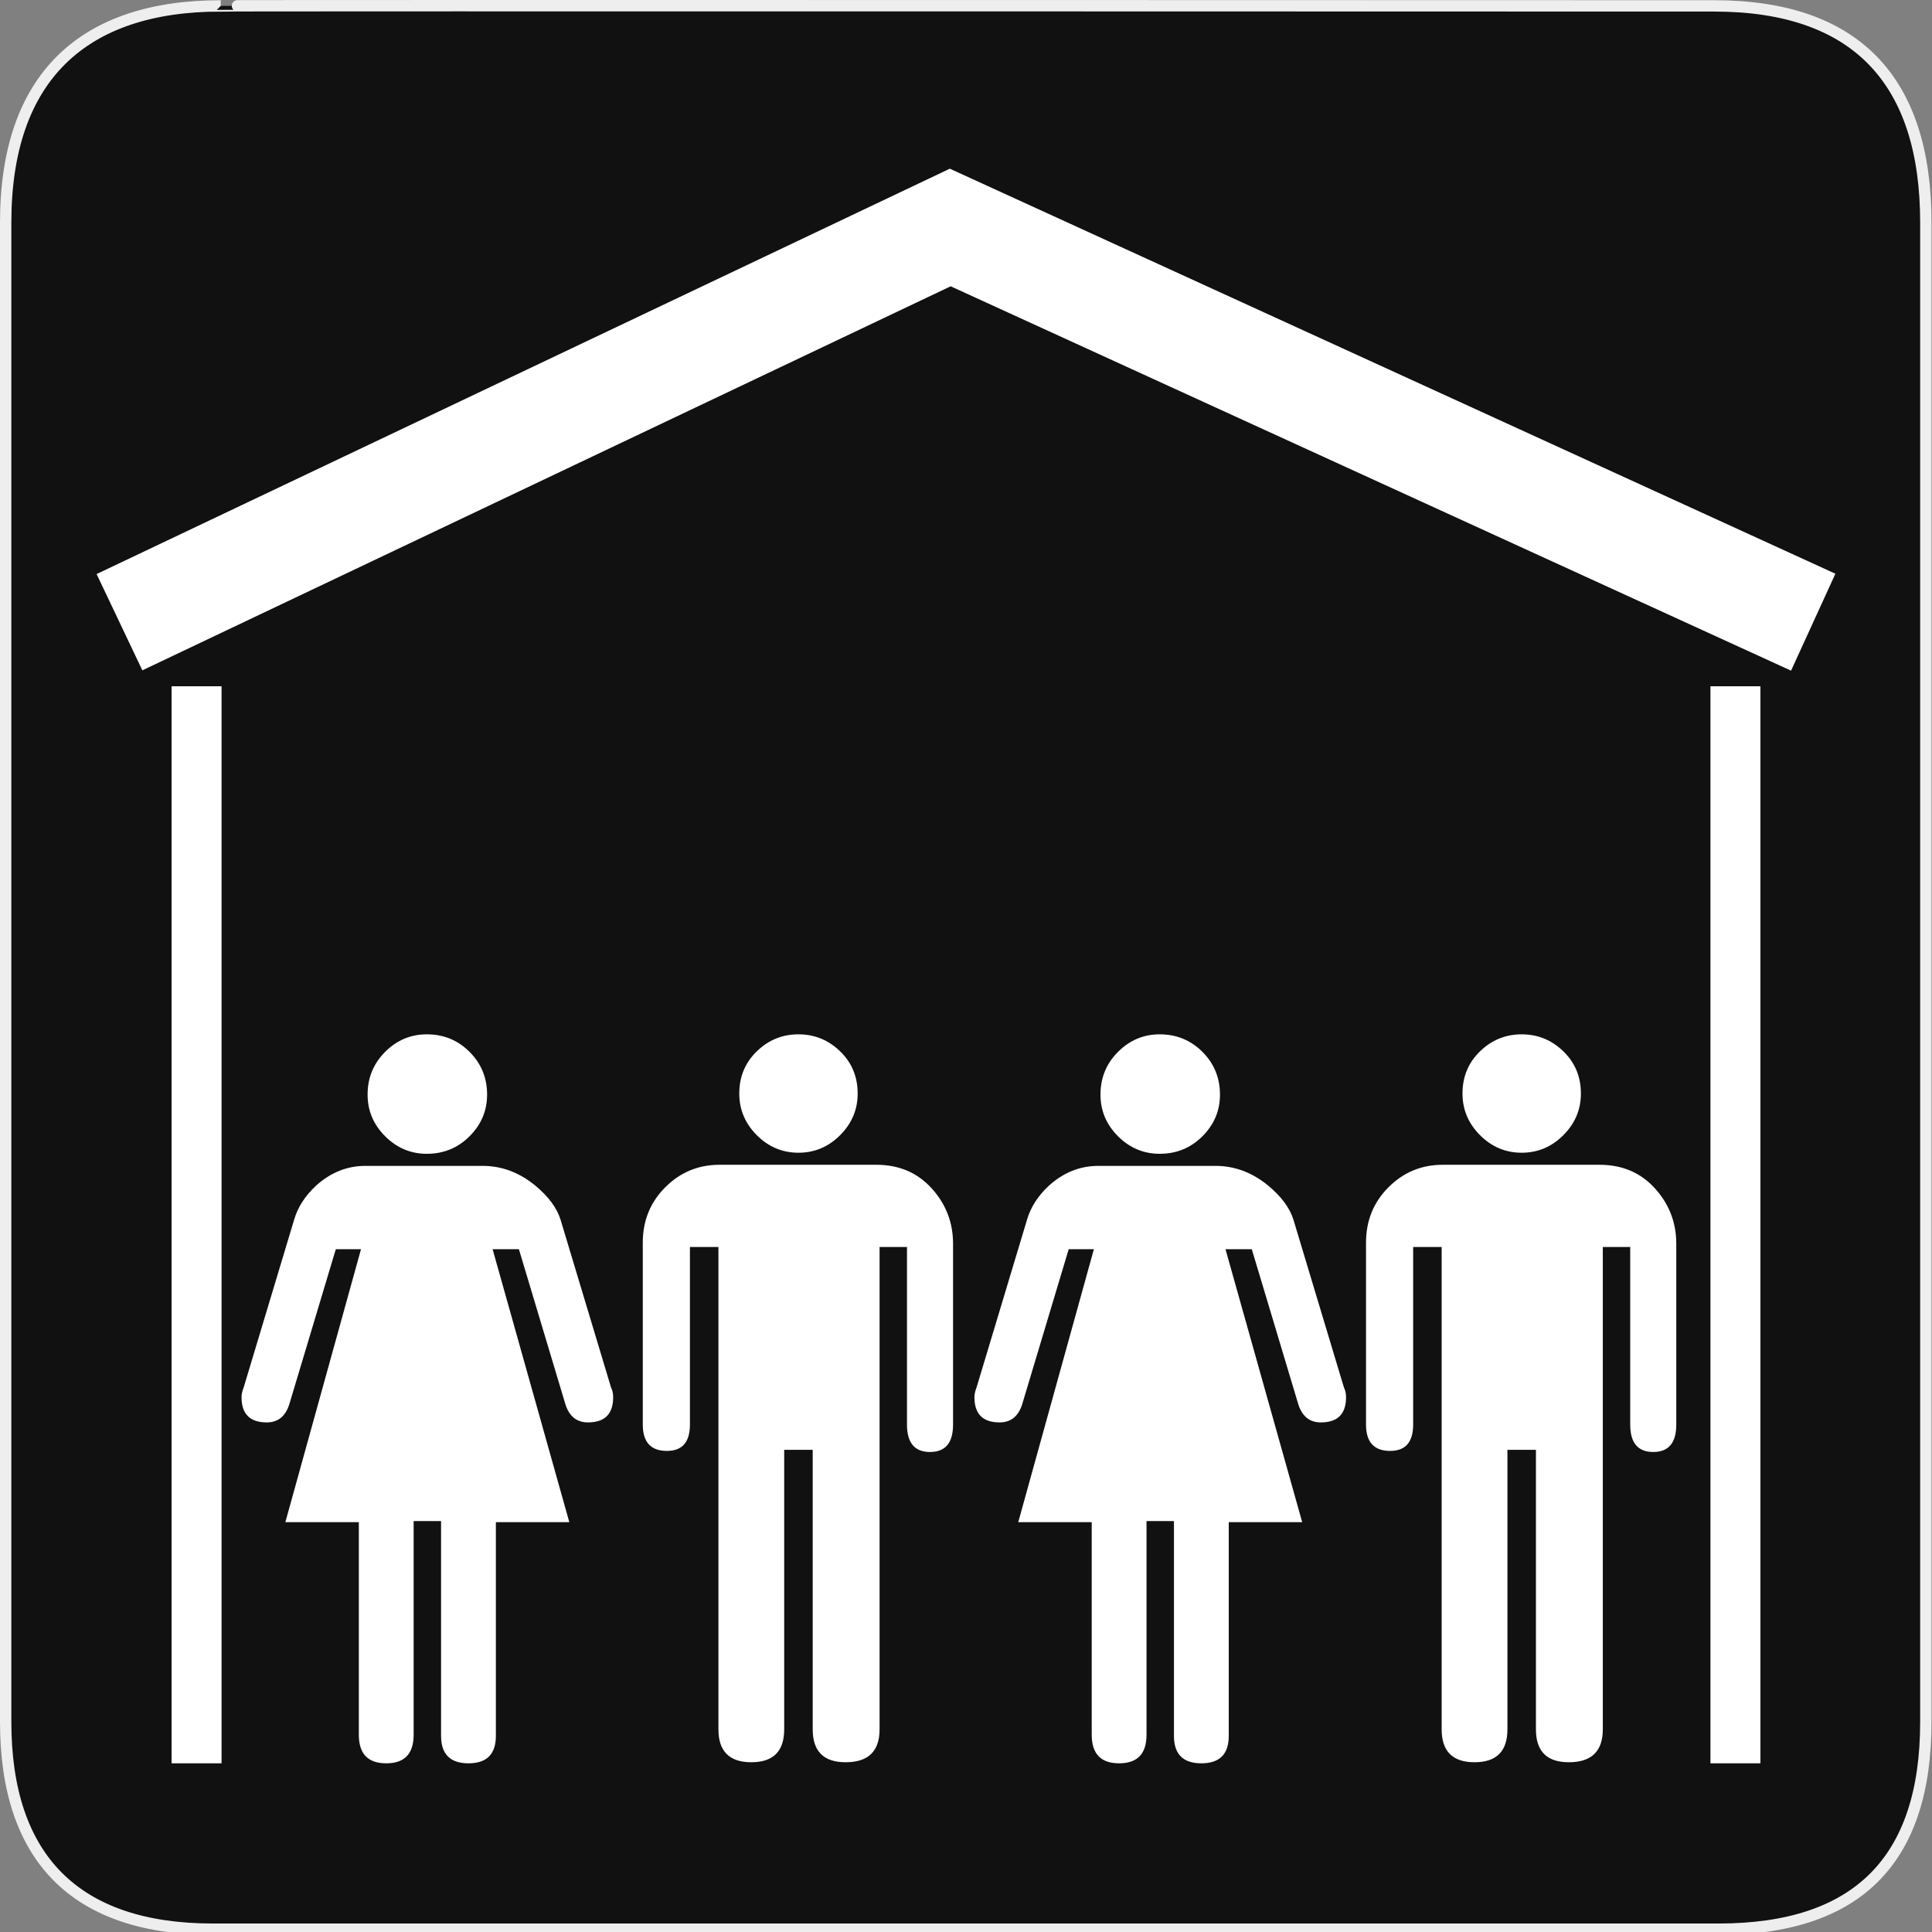 <?xml version="1.0" encoding="utf-8"?>
<!-- Generator: Adobe Illustrator 15.0.0, SVG Export Plug-In . SVG Version: 6.00 Build 0)  -->
<!DOCTYPE svg PUBLIC "-//W3C//DTD SVG 1.1//EN" "http://www.w3.org/Graphics/SVG/1.1/DTD/svg11.dtd">
<svg version="1.1" xmlns="http://www.w3.org/2000/svg" xmlns:xlink="http://www.w3.org/1999/xlink" x="0px" y="0px" width="580px"
	 height="580px" viewBox="0 0 580 580" enable-background="new 0 0 580 580" xml:space="preserve">
<rect x="0" y="0" width="580" height="580" fill="#808080" stroke="none"/>
<g id="Layer_1">
	<g id="Layer_1_1_">
		<g id="Layer_2">
			<g id="g1327">
				<path id="path1329" fill="#111111" stroke="#EEEEEE" stroke-width="3.408" d="M66.275,1.768
					c-41.335,0-64.571,21.371-64.571,65.036v450.123c0,40.844,20.895,62.229,62.192,62.229H515.92
					c41.307,0,62.229-20.315,62.229-62.229V66.804c0-42.601-20.925-65.036-63.521-65.036C514.624,1.768,66.133,1.625,66.275,1.768z"
					/>
			</g>
		</g>
	</g>
</g>
<g id="Layer_2_1_">
	<g>
		<g>
			<polygon fill="#FFFFFF" points="537.688,201.338 285.395,85.946 42.734,201.239 29.002,172.336 285.139,50.641 550.998,172.237 
							"/>
		</g>
		<g>
			<g>
				<rect x="51.512" y="206.025" fill="#FFFFFF" width="15" height="323.334"/>
			</g>
			<g>
				<rect x="513.488" y="206.025" fill="#FFFFFF" width="15" height="323.334"/>
			</g>
		</g>
	</g>
	<g>
		<path fill="#FFFFFF" d="M128.132,346.379c5.042,0,9.318-1.754,12.831-5.263c3.511-3.509,5.268-7.677,5.268-12.504
			c0-5.049-1.756-9.327-5.268-12.836c-3.512-3.509-7.789-5.263-12.831-5.263c-4.828,0-8.997,1.754-12.509,5.263
			c-3.512,3.509-5.268,7.787-5.268,12.836c0,4.827,1.756,8.995,5.268,12.504C119.135,344.625,123.305,346.379,128.132,346.379z"/>
		<path fill="#FFFFFF" d="M168.276,366.134c-1.098-3.515-3.62-6.916-7.563-10.204c-4.827-3.95-10.094-5.925-15.798-5.925h-35.212
			c-5.491,0-10.429,1.975-14.814,5.925c-3.294,3.067-5.487,6.469-6.579,10.204l-15.145,50.349c-0.436,1.098-0.653,2.085-0.653,2.962
			c0,5.049,2.521,7.573,7.563,7.573c3.515,0,5.822-1.976,6.92-5.926l13.82-46.079h7.563l-22.708,81.943h22.055v63.846
			c0,5.705,2.742,8.558,8.226,8.558s8.226-2.853,8.226-8.558v-64.166h8.235v64.498c0,5.483,2.742,8.226,8.226,8.226
			c5.483,0,8.226-2.742,8.226-8.226v-64.178h22.045l-23.029-81.943h7.894l13.819,46.079c1.098,3.95,3.401,5.926,6.91,5.926
			c5.048,0,7.573-2.524,7.573-7.573c0-1.098-0.218-2.086-0.653-2.962L168.276,366.134z"/>
	</g>
	<g>
		<path fill="#FFFFFF" d="M348.149,346.379c5.041,0,9.317-1.754,12.83-5.263c3.512-3.509,5.268-7.677,5.268-12.504
			c0-5.049-1.756-9.327-5.268-12.836c-3.513-3.509-7.789-5.263-12.83-5.263c-4.829,0-8.998,1.754-12.51,5.263
			s-5.268,7.787-5.268,12.836c0,4.827,1.756,8.995,5.268,12.504S343.32,346.379,348.149,346.379z"/>
		<path fill="#FFFFFF" d="M388.292,366.134c-1.098-3.515-3.619-6.916-7.563-10.204c-4.827-3.95-10.094-5.925-15.798-5.925H329.72
			c-5.49,0-10.429,1.975-14.814,5.925c-3.294,3.067-5.487,6.469-6.578,10.204l-15.146,50.349c-0.436,1.098-0.653,2.085-0.653,2.962
			c0,5.049,2.521,7.573,7.563,7.573c3.516,0,5.821-1.976,6.919-5.926l13.82-46.079h7.563l-22.708,81.943h22.056v63.846
			c0,5.705,2.741,8.558,8.225,8.558c5.484,0,8.227-2.853,8.227-8.558v-64.166h8.235v64.498c-0.001,5.483,2.741,8.226,8.225,8.226
			c5.484,0,8.227-2.742,8.227-8.226v-64.178h22.045l-23.029-81.943h7.895l13.819,46.079c1.099,3.95,3.4,5.926,6.909,5.926
			c5.049,0,7.573-2.524,7.573-7.573c0-1.098-0.219-2.086-0.652-2.962L388.292,366.134z"/>
	</g>
	<g>
		<path fill="#FFFFFF" d="M239.701,346.058c4.828,0,8.997-1.756,12.51-5.269c3.511-3.512,5.268-7.681,5.268-12.508
			c0-5.042-1.756-9.264-5.268-12.666c-3.513-3.4-7.682-5.102-12.51-5.102s-8.996,1.701-12.504,5.102
			c-3.508,3.402-5.262,7.624-5.262,12.666c0,4.827,1.754,8.996,5.262,12.508C230.706,344.302,234.874,346.058,239.701,346.058z"/>
		<path fill="#FFFFFF" d="M279.693,356.748c-4.278-4.716-9.818-7.074-16.621-7.075h-47.063c-6.361,0.001-11.792,2.25-16.291,6.749
			c-4.5,4.5-6.749,10.04-6.749,16.622v54.626c0,5.27,2.414,7.904,7.241,7.904c4.607,0,6.909-2.635,6.91-7.904v-53.31h8.557v144.805
			c0,6.582,3.291,9.873,9.873,9.873c6.581,0,9.872-3.291,9.872-9.873v-83.922h8.558v83.922c0,6.582,3.29,9.873,9.872,9.873
			c6.802,0,10.205-3.291,10.205-9.873V374.36h8.226v53.31c0,5.484,2.303,8.227,6.909,8.227c4.613,0,6.921-2.742,6.921-8.227v-54.305
			C286.112,367.005,283.973,361.466,279.693,356.748z"/>
	</g>
	<g>
		<path fill="#FFFFFF" d="M456.818,346.058c4.828,0,8.997-1.756,12.51-5.269c3.512-3.512,5.268-7.681,5.268-12.508
			c0-5.042-1.756-9.264-5.268-12.666c-3.513-3.4-7.682-5.102-12.51-5.102c-4.827,0-8.995,1.701-12.504,5.102
			c-3.508,3.402-5.263,7.624-5.263,12.666c0,4.827,1.755,8.996,5.263,12.508C447.823,344.302,451.991,346.058,456.818,346.058z"/>
		<path fill="#FFFFFF" d="M496.812,356.748c-4.278-4.716-9.819-7.074-16.621-7.075h-47.063c-6.361,0.001-11.792,2.25-16.291,6.749
			c-4.499,4.5-6.749,10.04-6.749,16.622v54.626c0,5.27,2.414,7.904,7.241,7.904c4.606,0,6.909-2.635,6.91-7.904v-53.31h8.557
			v144.805c0,6.582,3.291,9.873,9.873,9.873c6.581,0,9.872-3.291,9.872-9.873v-83.922h8.558v83.922c0,6.582,3.29,9.873,9.872,9.873
			c6.803,0,10.204-3.291,10.205-9.873V374.36h8.226v53.31c-0.001,5.484,2.303,8.227,6.909,8.227c4.612,0,6.92-2.742,6.92-8.227
			v-54.305C503.229,367.005,501.09,361.466,496.812,356.748z"/>
	</g>
</g>
</svg>
